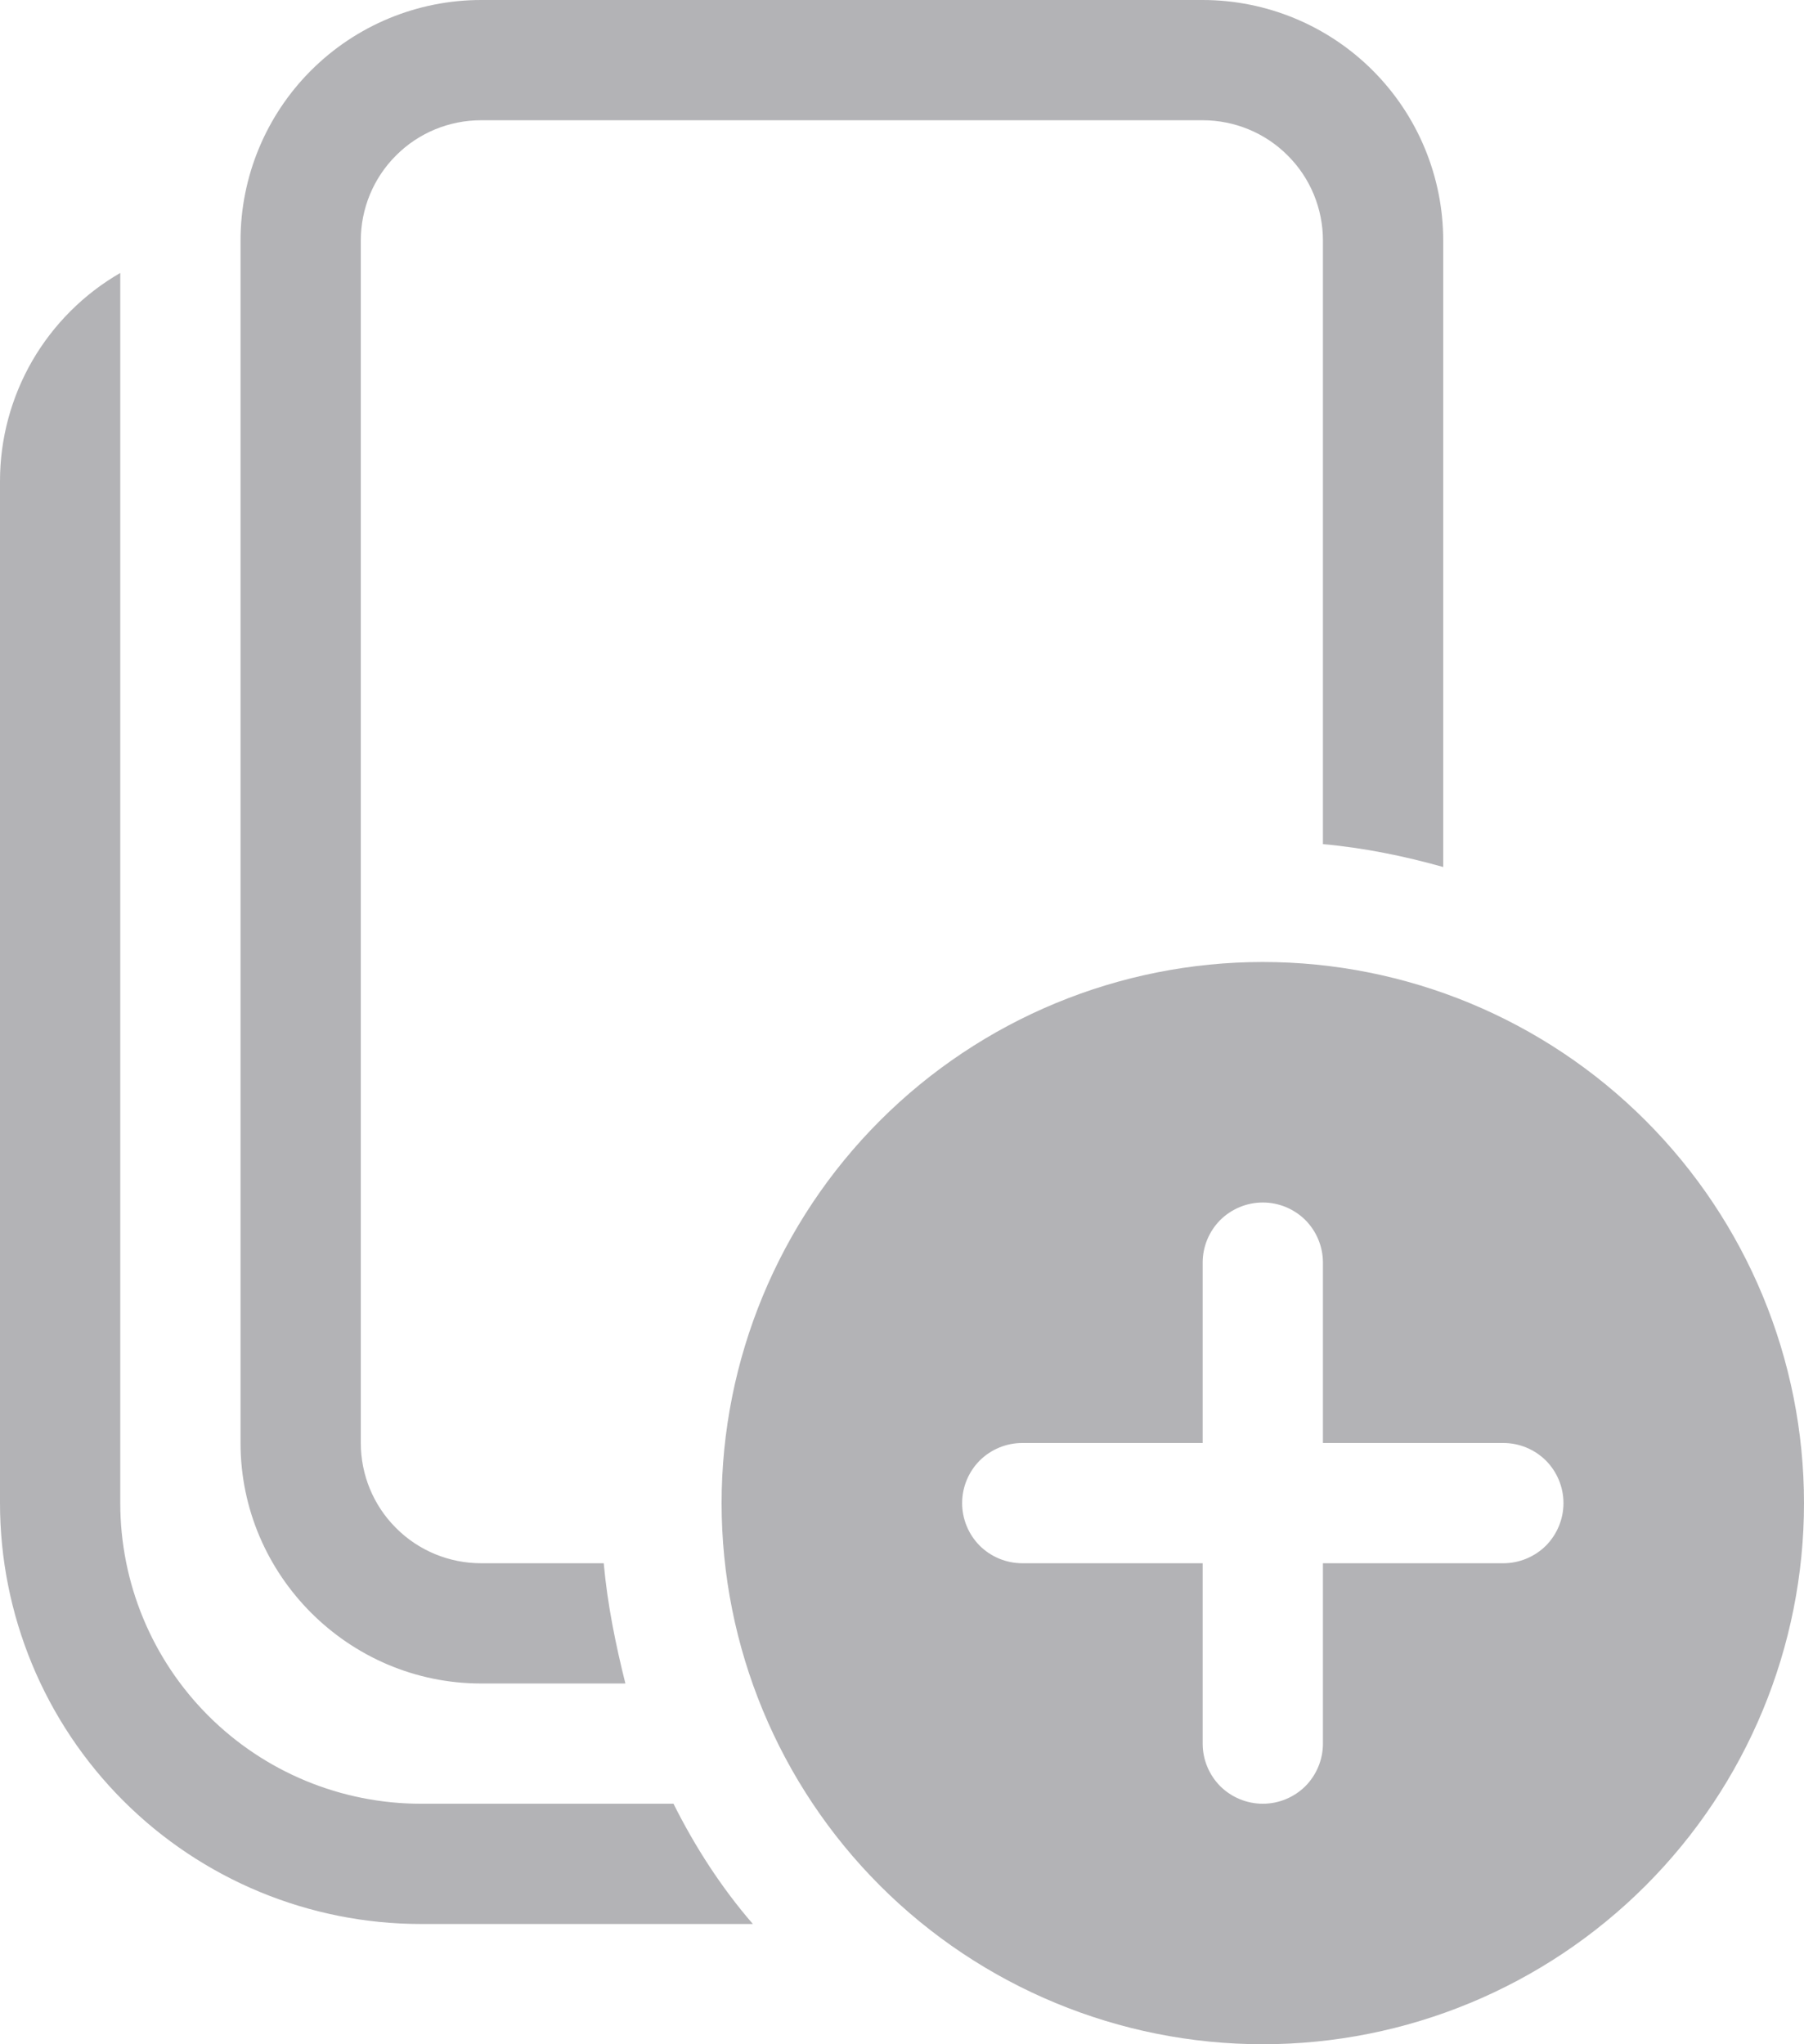 <svg width="15" height="17" viewBox="0 0 15 17" fill="none" xmlns="http://www.w3.org/2000/svg">
<path d="M4 0C3.47 0 2.961 0.211 2.586 0.586C2.211 0.961 2 1.47 2 2V12C2 13.1 2.9 14 4 14H5.2C5.12 13.68 5.05 13.34 5.02 13H4C3.735 13 3.48 12.895 3.293 12.707C3.105 12.52 3 12.265 3 12V2C3 1.735 3.105 1.48 3.293 1.293C3.48 1.105 3.735 1 4 1H10C10.265 1 10.52 1.105 10.707 1.293C10.895 1.48 11 1.735 11 2V7.02C11.34 7.05 11.68 7.12 12 7.21V2C12 1.47 11.789 0.961 11.414 0.586C11.039 0.211 10.53 0 10 0H4ZM3.5 15H5.6C5.78 15.36 6 15.7 6.26 16H3.5C2.572 16 1.681 15.631 1.025 14.975C0.369 14.319 0 13.428 0 12.5V4C0 3.649 0.093 3.305 0.268 3.001C0.444 2.698 0.696 2.445 1 2.27V12.5C1 13.163 1.263 13.799 1.732 14.268C2.201 14.737 2.837 15 3.5 15ZM15 12.5C15 13.694 14.526 14.838 13.682 15.682C12.838 16.526 11.694 17 10.5 17C9.307 17 8.162 16.526 7.318 15.682C6.474 14.838 6 13.694 6 12.5C6 11.306 6.474 10.162 7.318 9.318C8.162 8.474 9.307 8 10.5 8C11.694 8 12.838 8.474 13.682 9.318C14.526 10.162 15 11.306 15 12.5ZM11 10.5C11 10.367 10.947 10.24 10.854 10.146C10.76 10.053 10.633 10 10.5 10C10.367 10 10.24 10.053 10.146 10.146C10.053 10.24 10 10.367 10 10.5V12H8.5C8.367 12 8.24 12.053 8.146 12.146C8.053 12.24 8 12.367 8 12.5C8 12.633 8.053 12.76 8.146 12.854C8.24 12.947 8.367 13 8.5 13H10V14.5C10 14.633 10.053 14.76 10.146 14.854C10.24 14.947 10.367 15 10.5 15C10.633 15 10.76 14.947 10.854 14.854C10.947 14.76 11 14.633 11 14.5V13H12.5C12.633 13 12.76 12.947 12.854 12.854C12.947 12.76 13 12.633 13 12.5C13 12.367 12.947 12.24 12.854 12.146C12.76 12.053 12.633 12 12.5 12H11V10.5Z" fill="#b3b3b6"/>
</svg>
